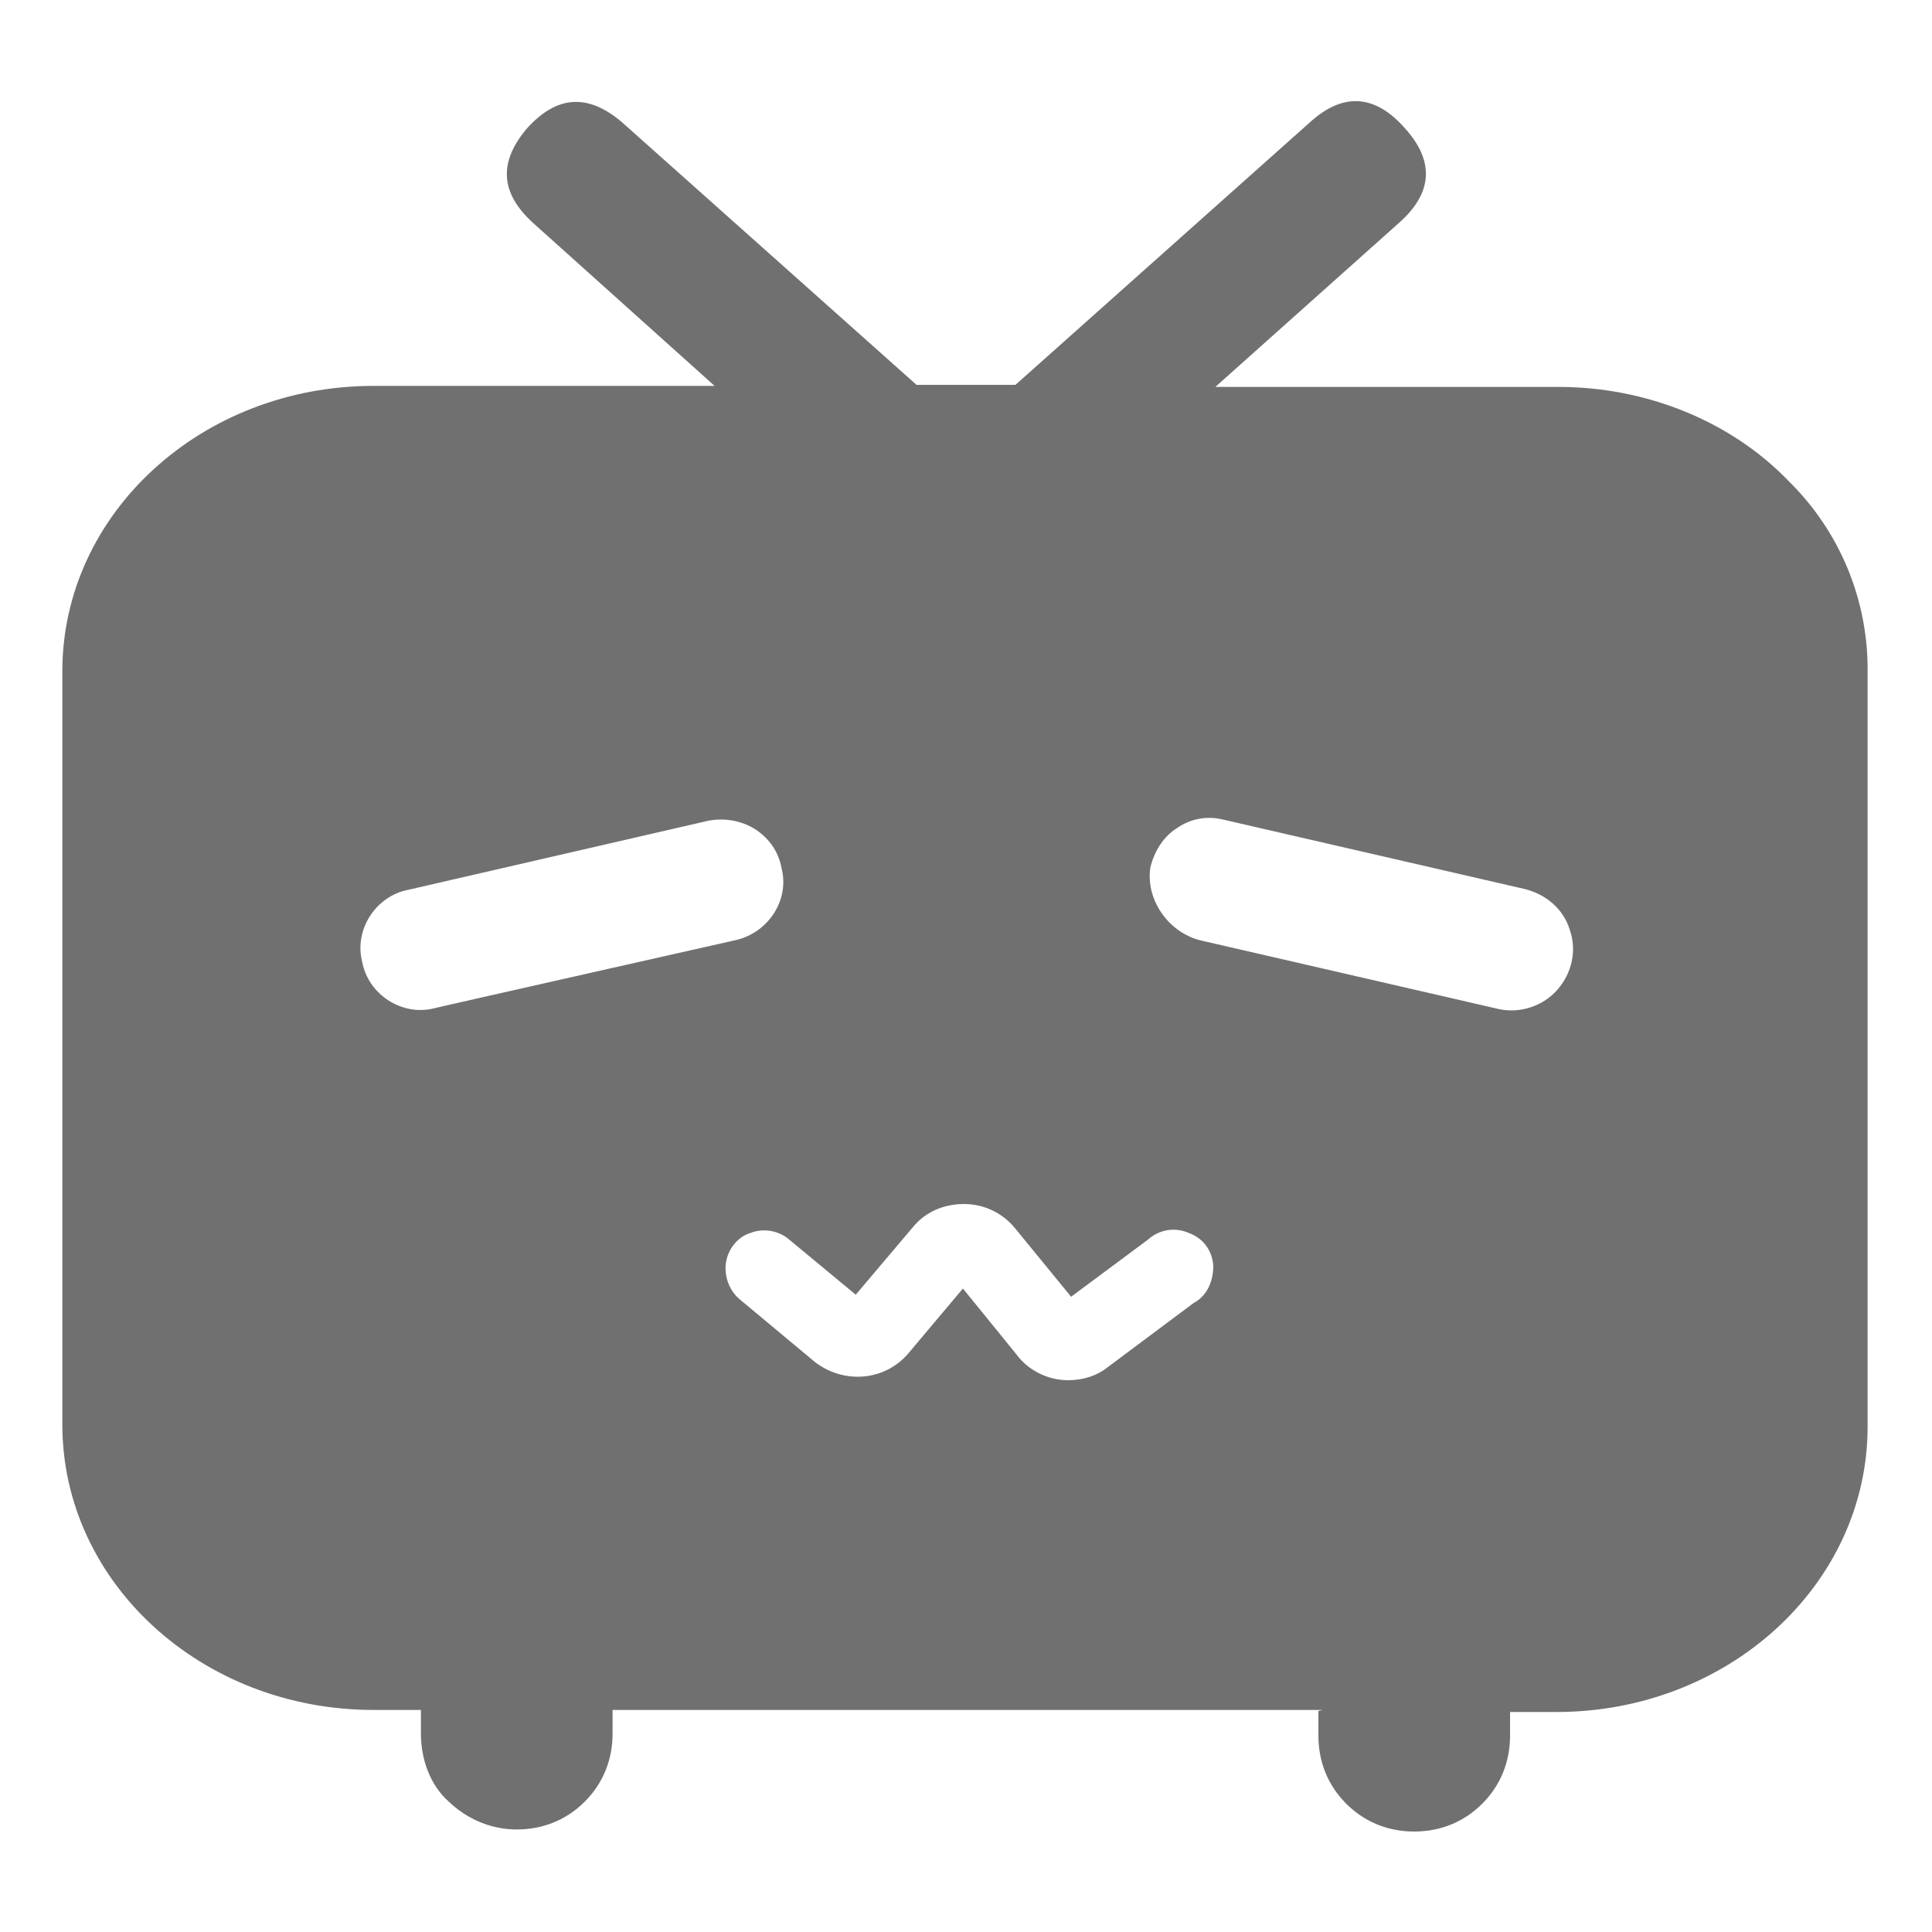 <?xml version="1.0" standalone="no"?><!DOCTYPE svg PUBLIC "-//W3C//DTD SVG 1.1//EN" "http://www.w3.org/Graphics/SVG/1.1/DTD/svg11.dtd"><svg t="1715013657955" class="icon" viewBox="0 0 1024 1024" version="1.1" xmlns="http://www.w3.org/2000/svg" p-id="2047" xmlns:xlink="http://www.w3.org/1999/xlink" width="256" height="256"><path d="M700.962 906.308H324.676v12.561c0 13.653-4.915 26.214-14.746 36.045-9.83 9.83-22.391 14.746-36.045 14.746s-26.214-5.461-36.045-14.746c-9.83-8.738-14.746-22.391-14.746-36.045v-12.561H197.973c-91.204 0-164.932-67.721-164.932-151.279V355.806c0-83.558 73.728-151.279 164.932-151.279h180.77l-96.119-86.289c-17.476-15.838-18.569-32.222-3.277-50.244 15.838-17.476 32.222-18.569 50.244-3.277l156.194 139.264h52.429l156.194-139.264c17.476-15.838 34.406-14.746 50.244 3.277 15.838 17.476 14.746 34.406-3.277 50.244l-97.212 86.835H826.027c46.421 0 91.204 18.022 121.788 49.698 27.307 26.761 42.598 63.351 42.052 102.127v399.223c0 83.558-73.728 151.279-164.932 151.279h-24.576v12.561c0 13.653-4.915 26.214-14.746 36.045-9.83 9.83-22.391 14.746-36.045 14.746s-26.214-4.915-36.045-14.746c-9.83-9.83-14.746-22.391-14.746-36.045v-13.107l2.185-0.546z m-134.895-174.763c7.646 0 15.292-2.185 21.299-7.1l45.329-33.86c7.1-3.823 10.377-11.469 10.377-19.661-0.546-8.192-5.461-14.746-13.107-17.476-7.646-3.277-15.838-1.638-21.845 3.823l-40.414 30.037-29.491-36.045c-6.554-8.192-16.384-13.107-27.307-13.107s-20.753 4.369-27.307 12.561l-30.037 35.499-34.953-28.945c-5.461-4.915-13.653-6.554-20.753-3.823-7.1 2.185-12.015 8.738-13.107 15.838-1.092 7.646 2.185 15.292 7.646 19.661l39.322 32.768c15.292 12.015 37.137 10.377 49.698-4.369l28.945-34.406 28.399 34.953c6.007 8.192 16.384 13.653 27.307 13.653zM389.666 498.347c17.476-3.823 28.945-21.299 24.576-38.229-1.638-8.738-6.554-15.838-14.199-20.753-7.1-4.369-15.838-6.007-24.576-4.369l-158.925 36.591c-17.476 3.277-28.945 21.299-24.576 38.229 3.277 17.476 21.299 28.945 38.229 24.576-0.546 0 159.471-36.045 159.471-36.045z m246.306 0l158.925 36.591c10.923 2.185 22.938-1.638 30.583-10.377 7.646-8.738 10.377-20.753 6.554-31.676-3.277-10.923-12.561-19.115-24.576-21.845L648.533 434.449c-8.738-2.185-17.476-0.546-24.576 4.369-7.1 4.369-12.015 12.015-14.199 20.753-2.731 16.93 9.284 34.406 26.214 38.775z" fill="#707070" p-id="2048"></path></svg>